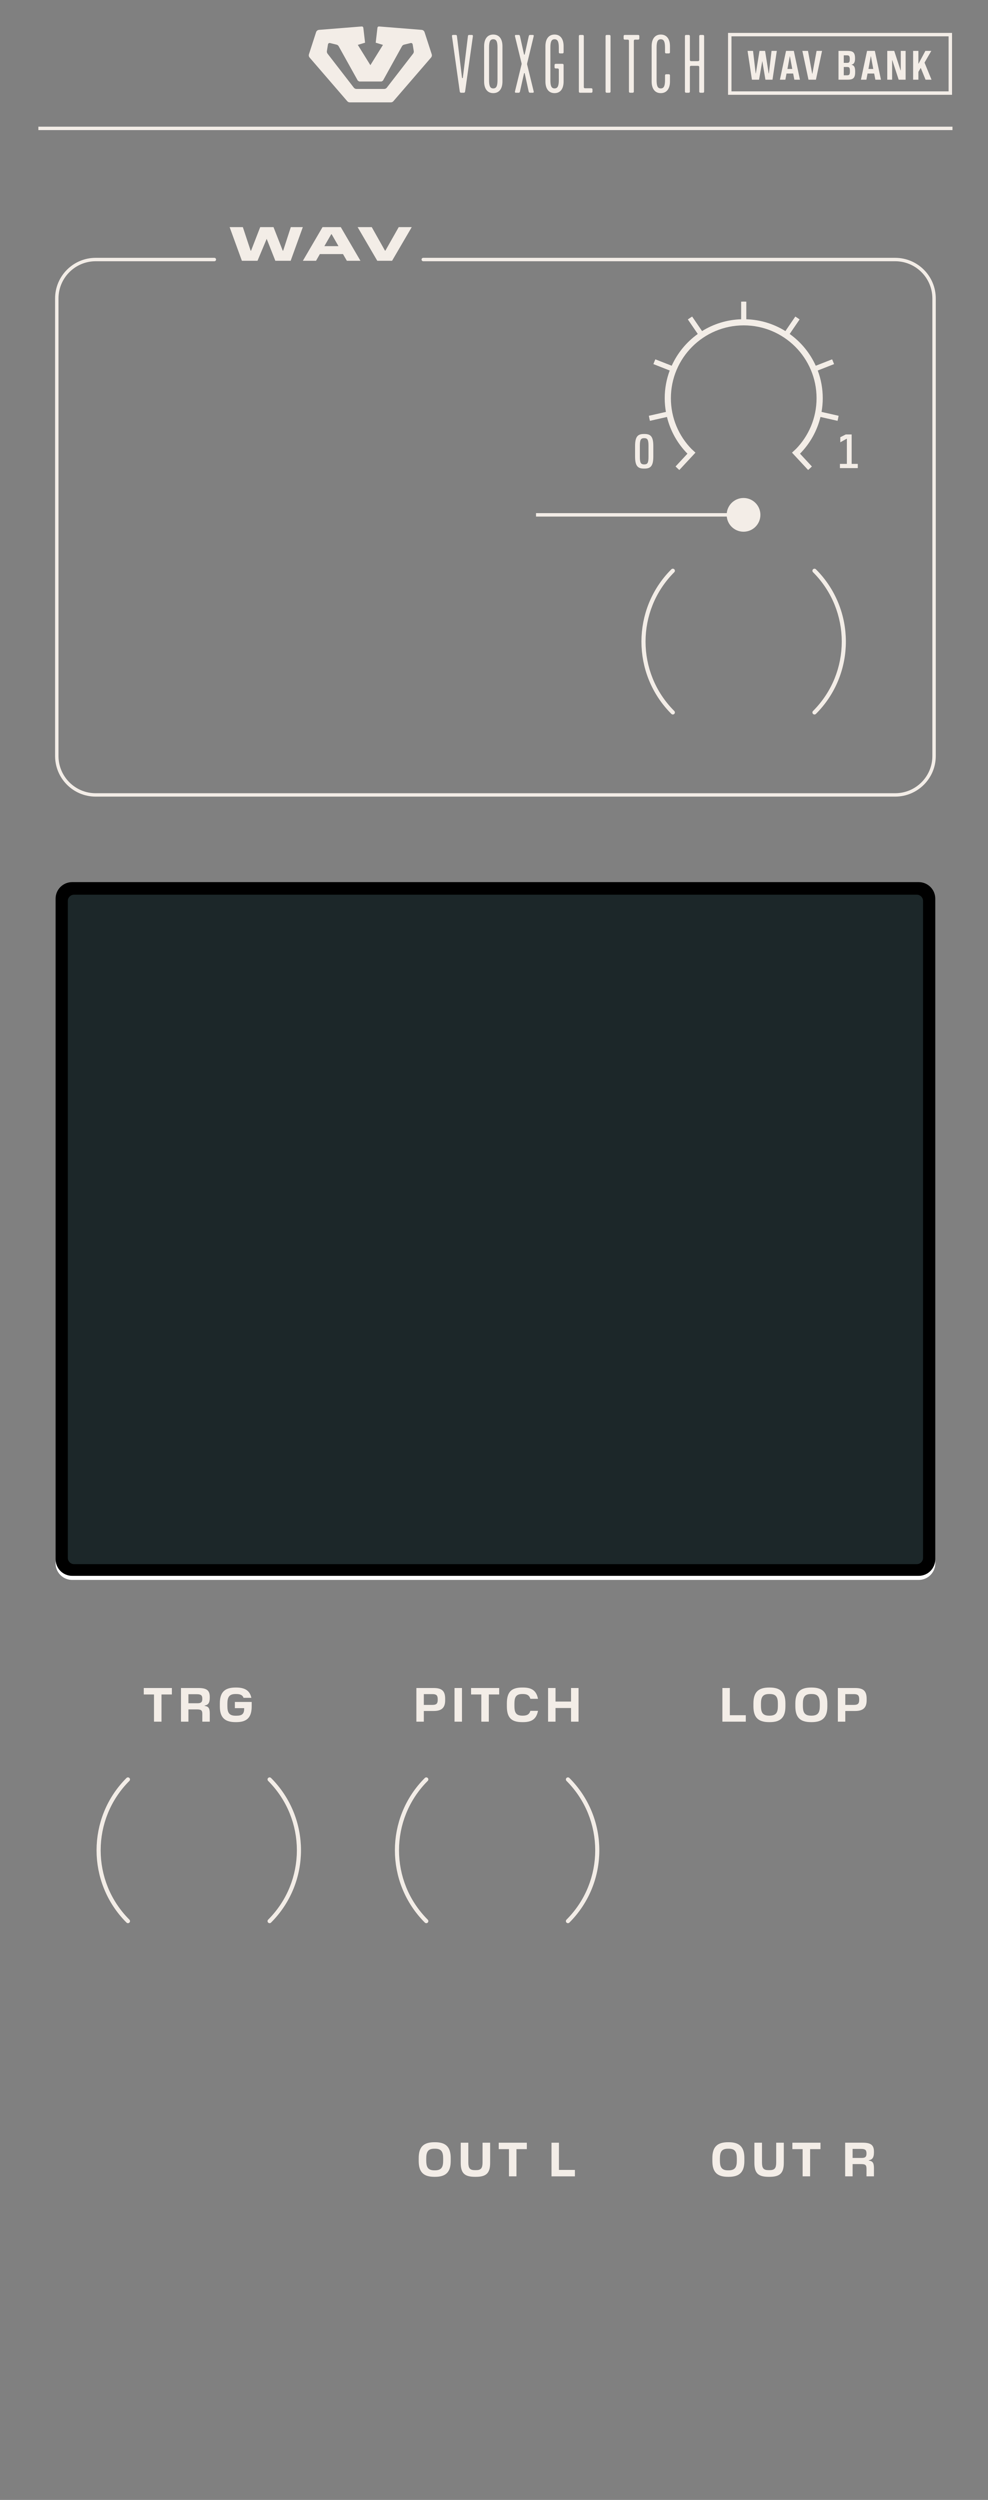 <?xml version="1.0" encoding="UTF-8" standalone="no"?>
<!-- Generator: Adobe Illustrator 26.1.0, SVG Export Plug-In . SVG Version: 6.00 Build 0)  -->

<svg
   version="1.1"
   id="Ebene_1"
   x="0px"
   y="0px"
   width="50.8mm" 
   height="128.5mm"
   viewBox="0 0 144 364.252"
   style="enable-background:new 0 0 144 364.252;"
   xml:space="preserve"
   sodipodi:docname="wav_bank_typography.svg"
   inkscape:version="1.1.1 (3bf5ae0d25, 2021-09-20)"
   xmlns:inkscape="http://www.inkscape.org/namespaces/inkscape"
   xmlns:sodipodi="http://sodipodi.sourceforge.net/DTD/sodipodi-0.dtd"
   xmlns="http://www.w3.org/2000/svg"
   xmlns:svg="http://www.w3.org/2000/svg"><rect x="0" y="0" width="144" height="364.252" fill="#808080" stroke="none"/><defs
   id="defs61" /><sodipodi:namedview
   id="namedview59"
   pagecolor="#ffffff"
   bordercolor="#666666"
   borderopacity="1.0"
   inkscape:pageshadow="2"
   inkscape:pageopacity="0.0"
   inkscape:pagecheckerboard="0"
   showgrid="false"
   inkscape:zoom="4.7933846"
   inkscape:cx="44.644863"
   inkscape:cy="133.51735"
   inkscape:window-width="3840"
   inkscape:window-height="2066"
   inkscape:window-x="2869"
   inkscape:window-y="-11"
   inkscape:window-maximized="1"
   inkscape:current-layer="Ebene_1" />
<style
   type="text/css"
   id="style2">
	.st0{fill:#F3EDE7;}
	.st1{fill:#FFFFFF;}
	.st2{fill:#1C2729;}
</style>
<path
   class="st0"
   d="m 99.996,13.513 h 0.384 c 0.112,0 0.169,-0.067 0.169,-0.168 V 9.762 c 0,-0.101 0.067,-0.168 0.169,-0.168 h 1.015 c 0.102,0 0.181,0.067 0.181,0.168 v 3.583 c 0,0.101 0.068,0.168 0.169,0.168 h 0.373 c 0.112,0 0.169,-0.067 0.169,-0.168 V 5.259 c 0,-0.101 -0.068,-0.168 -0.169,-0.168 h -0.373 c -0.112,0 -0.169,0.067 -0.169,0.168 V 8.74 c 0,0.101 -0.079,0.168 -0.181,0.168 h -1.015 c -0.102,0 -0.169,-0.067 -0.169,-0.168 V 5.259 c 0,-0.101 -0.067,-0.168 -0.169,-0.168 h -0.384 c -0.112,0 -0.169,0.067 -0.169,0.168 v 8.086 c 0,0.101 0.068,0.168 0.169,0.168 z m -5.02,-1.639 c 0,1.033 0.462,1.696 1.33,1.696 0.88,0 1.342,-0.674 1.342,-1.696 v -0.887 c 0,-0.101 -0.067,-0.168 -0.169,-0.168 h -0.384 c -0.101,0 -0.169,0.067 -0.169,0.168 v 0.674 c 0,0.831 -0.146,1.224 -0.62,1.224 -0.474,0 -0.608,-0.393 -0.608,-1.224 V 6.943 c 0,-0.831 0.135,-1.224 0.608,-1.224 0.473,0 0.62,0.393 0.62,1.224 v 0.674 c 0,0.101 0.068,0.168 0.169,0.168 h 0.384 c 0.102,0 0.169,-0.067 0.169,-0.168 V 6.73 c 0,-1.022 -0.462,-1.696 -1.342,-1.696 -0.868,0 -1.33,0.663 -1.33,1.696 z m -4.084,-6.267 c 0,0.112 0.067,0.168 0.169,0.168 h 0.439 c 0.102,0 0.169,0.067 0.169,0.168 v 7.401 c 0,0.101 0.068,0.168 0.17,0.168 h 0.372 c 0.112,0 0.169,-0.067 0.169,-0.168 v -7.4 c 0,-0.101 0.067,-0.168 0.169,-0.168 h 0.462 c 0.102,0 0.17,-0.067 0.17,-0.168 V 5.259 c 0,-0.112 -0.068,-0.168 -0.17,-0.168 h -1.95 c -0.102,0 -0.169,0.067 -0.169,0.168 z m -2.461,7.906 h 0.384 c 0.112,0 0.169,-0.067 0.169,-0.168 V 5.259 c 0,-0.101 -0.067,-0.168 -0.169,-0.168 h -0.384 c -0.112,0 -0.169,0.067 -0.169,0.168 v 8.086 c 0,0.101 0.067,0.168 0.169,0.168 z m -4.062,-0.168 c 0,0.101 0.067,0.168 0.169,0.168 h 1.646 c 0.102,0 0.169,-0.067 0.169,-0.168 V 13.03 c 0,-0.101 -0.067,-0.168 -0.169,-0.168 h -0.925 c -0.102,0 -0.169,-0.067 -0.169,-0.168 V 5.259 c 0,-0.101 -0.067,-0.168 -0.169,-0.168 h -0.384 c -0.112,0 -0.169,0.067 -0.169,0.168 v 8.086 z m -4.873,-1.471 c 0,1.033 0.462,1.696 1.33,1.696 0.88,0 1.319,-0.674 1.319,-1.696 V 9.47 c 0,-0.101 -0.067,-0.168 -0.169,-0.168 h -0.981 c -0.102,0 -0.169,0.067 -0.169,0.168 v 0.337 c 0,0.112 0.067,0.168 0.169,0.168 h 0.282 c 0.102,0 0.169,0.067 0.169,0.168 v 1.516 c 0,0.831 -0.146,1.224 -0.62,1.224 -0.474,0 -0.608,-0.393 -0.608,-1.224 V 6.943 c 0,-0.831 0.135,-1.224 0.608,-1.224 0.473,0 0.62,0.393 0.62,1.224 v 0.674 c 0,0.101 0.067,0.168 0.169,0.168 h 0.361 c 0.102,0 0.169,-0.067 0.169,-0.168 V 6.73 c 0,-1.022 -0.439,-1.696 -1.319,-1.696 -0.868,0 -1.33,0.663 -1.33,1.696 z m -4.333,1.639 h 0.451 c 0.079,0 0.146,-0.067 0.169,-0.168 l 0.598,-2.684 h 0.091 l 0.586,2.684 c 0.022,0.101 0.102,0.168 0.181,0.168 h 0.439 c 0.079,0 0.136,-0.067 0.113,-0.168 l -0.97,-3.976 0.011,-0.135 0.959,-3.976 c 0.022,-0.101 -0.034,-0.168 -0.113,-0.168 h -0.439 c -0.079,0 -0.146,0.067 -0.169,0.168 l -0.598,2.695 h -0.091 l -0.598,-2.695 c -0.022,-0.101 -0.09,-0.168 -0.169,-0.168 h -0.451 c -0.067,0 -0.135,0.067 -0.112,0.168 l 0.97,3.976 v 0.135 l -0.97,3.976 c -0.023,0.101 0.045,0.168 0.112,0.168 z m -3.882,-1.853 V 6.943 c 0,-0.831 0.135,-1.224 0.609,-1.224 0.485,0 0.62,0.393 0.62,1.224 v 4.717 c 0,0.831 -0.135,1.224 -0.62,1.224 -0.473,0 -0.609,-0.393 -0.609,-1.224 z m -0.721,0.214 c 0,1.033 0.462,1.696 1.331,1.696 0.88,0 1.342,-0.663 1.342,-1.696 V 6.73 c 0,-1.033 -0.462,-1.696 -1.342,-1.696 -0.868,0 -1.331,0.663 -1.331,1.696 z m -3.363,1.639 h 0.406 c 0.113,0 0.169,-0.056 0.191,-0.213 l 1.128,-8.007 c 0.022,-0.168 -0.068,-0.202 -0.169,-0.202 h -0.35 c -0.124,0 -0.191,0.034 -0.203,0.18 l -0.744,6.098 h -0.113 l -0.744,-6.099 c -0.011,-0.146 -0.079,-0.18 -0.203,-0.18 h -0.35 c -0.102,0 -0.192,0.034 -0.169,0.202 l 1.128,8.007 c 0.023,0.158 0.079,0.214 0.192,0.214 z"
   id="path4"
   style="stroke:none;fill-opacity:1;fill:#f3ede7" /><path
   class="st0"
   d="m 98.276,103.595 c -2.793,-2.793 -4.188,-6.45 -4.188,-10.111 0,-3.66 1.395,-7.318 4.188,-10.111 0.117,-0.117 0.117,-0.307 0,-0.424 -0.117,-0.117 -0.307,-0.117 -0.424,0 -2.909,2.908 -4.364,6.723 -4.364,10.535 0,3.812 1.455,7.626 4.364,10.535 0.117,0.117 0.307,0.117 0.424,0 0.117,-0.117 0.117,-0.307 0,-0.424 z"
   id="path6"
   style="stroke:none;fill-opacity:1;fill:#f3ede7" /><path
   class="st0"
   d="m 118.497,83.374 c 2.793,2.793 4.188,6.45 4.188,10.111 0,3.66 -1.395,7.318 -4.188,10.111 -0.117,0.117 -0.117,0.307 0,0.424 0.117,0.117 0.307,0.117 0.424,0 2.909,-2.908 4.364,-6.723 4.364,-10.535 0,-3.812 -1.455,-7.626 -4.364,-10.535 -0.117,-0.117 -0.307,-0.117 -0.424,0 -0.117,0.116 -0.117,0.306 0,0.424 z"
   id="path8"
   style="stroke:none;fill-opacity:1;fill:#f3ede7" /><path
   class="st0"
   d="m 18.86,279.706 c -2.793,-2.793 -4.188,-6.45 -4.188,-10.111 0,-3.66 1.395,-7.318 4.188,-10.111 0.117,-0.117 0.117,-0.307 0,-0.424 -0.117,-0.117 -0.307,-0.117 -0.424,0 -2.909,2.908 -4.364,6.723 -4.364,10.535 0,3.812 1.455,7.626 4.364,10.535 0.117,0.117 0.307,0.117 0.424,0 0.117,-0.117 0.117,-0.307 0,-0.424 z"
   id="path10"
   style="stroke:none;fill-opacity:1;fill:#f3ede7" /><path
   class="st0"
   d="m 39.081,259.485 c 2.793,2.793 4.188,6.45 4.188,10.11 0,3.66 -1.395,7.318 -4.188,10.111 -0.117,0.117 -0.117,0.307 0,0.424 0.117,0.117 0.307,0.117 0.424,0 2.909,-2.908 4.364,-6.723 4.364,-10.535 0,-3.812 -1.455,-7.626 -4.364,-10.535 -0.117,-0.117 -0.307,-0.117 -0.424,0 -0.117,0.118 -0.117,0.308 0,0.425 z"
   id="path12"
   style="stroke:none;fill-opacity:1;fill:#f3ede7" /><path
   class="st0"
   d="m 62.343,279.706 c -2.793,-2.793 -4.188,-6.45 -4.188,-10.111 0,-3.66 1.395,-7.318 4.188,-10.111 0.117,-0.117 0.117,-0.307 0,-0.424 -0.117,-0.117 -0.307,-0.117 -0.424,0 -2.909,2.908 -4.364,6.723 -4.364,10.535 0,3.812 1.455,7.626 4.364,10.535 0.117,0.117 0.307,0.117 0.424,0 0.117,-0.117 0.117,-0.307 0,-0.424 z"
   id="path14"
   style="stroke:none;fill-opacity:1;fill:#f3ede7" /><path
   class="st0"
   d="m 82.564,259.485 c 2.793,2.793 4.188,6.45 4.188,10.11 0,3.66 -1.395,7.318 -4.188,10.111 -0.117,0.117 -0.117,0.307 0,0.424 0.117,0.117 0.307,0.117 0.424,0 2.909,-2.908 4.364,-6.723 4.364,-10.535 0,-3.812 -1.455,-7.626 -4.364,-10.535 -0.117,-0.117 -0.307,-0.117 -0.424,0 -0.117,0.118 -0.117,0.308 0,0.425 z"
   id="path16"
   style="stroke:none;fill-opacity:1;fill:#f3ede7" /><path
   class="st0"
   d="m 122.072,61.319 c 0.059,-0.243 0.11,-0.488 0.156,-0.736 l -2.488,-0.566 c 0.113,-0.648 0.176,-1.313 0.175,-1.993 0,-1.421 -0.259,-2.781 -0.73,-4.038 l 2.38,-0.935 c -0.089,-0.235 -0.184,-0.467 -0.285,-0.696 l -2.384,0.936 c -0.84,-1.86 -2.158,-3.455 -3.8,-4.631 l 1.446,-2.117 c -0.204,-0.145 -0.412,-0.285 -0.624,-0.42 l -1.447,2.118 c -1.663,-1.035 -3.61,-1.656 -5.697,-1.723 v -2.566 c -0.125,-0.003 -0.25,-0.01 -0.376,-0.01 -0.126,0 -0.251,0.006 -0.376,0.01 v 2.566 c -2.087,0.067 -4.033,0.688 -5.697,1.723 l -1.447,-2.118 c -0.212,0.134 -0.42,0.275 -0.624,0.42 l 1.446,2.117 c -1.641,1.176 -2.96,2.772 -3.8,4.631 l -2.384,-0.936 c -0.101,0.229 -0.196,0.461 -0.285,0.696 l 2.38,0.935 c -0.471,1.257 -0.73,2.617 -0.73,4.038 0,0.68 0.062,1.345 0.175,1.993 l -2.488,0.566 c 0.046,0.248 0.098,0.493 0.156,0.736 l 2.485,-0.565 c 0.5,2.054 1.549,3.893 2.984,5.349 l -1.731,1.865 c 0.177,0.177 0.361,0.348 0.548,0.516 l 2.351,-2.532 -0.551,-0.512 -0.003,0.003 c -1.872,-1.915 -3.026,-4.529 -3.026,-7.419 0,-2.933 1.188,-5.584 3.109,-7.507 1.923,-1.922 4.574,-3.109 7.507,-3.109 2.933,0 5.584,1.188 7.507,3.109 1.922,1.923 3.109,4.574 3.109,7.507 0,2.889 -1.154,5.503 -3.026,7.419 l -0.003,-0.003 -0.551,0.512 2.351,2.532 c 0.187,-0.167 0.37,-0.339 0.548,-0.516 l -1.731,-1.865 c 1.435,-1.456 2.484,-3.295 2.984,-5.349 z"
   id="path18"
   style="stroke:none;fill-opacity:1;fill:#f3ede7" /><path
   class="st0"
   d="m 93.892,67.667 c -0.479,0 -0.634,-0.21 -0.634,-1.093 v -1.632 c 0,-0.883 0.155,-1.1 0.634,-1.1 0.471,0 0.626,0.217 0.626,1.1 v 1.632 c 0,0.884 -0.147,1.093 -0.626,1.093 z m 0.042,0.61 c 0.887,0 1.287,-0.371 1.287,-1.758 v -1.521 c 0,-1.4 -0.394,-1.765 -1.287,-1.765 h -0.085 c -0.886,0 -1.287,0.364 -1.287,1.765 v 1.521 c 0,1.387 0.401,1.758 1.287,1.758 z"
   id="path20"
   style="stroke:none;fill-opacity:1;fill:#f3ede7" /><polygon
   class="st0"
   points="123.053,63.304 122.265,63.703 122.265,64.446 123.187,63.927 123.222,63.927 123.222,67.59 122.209,67.59 122.209,68.207 124.812,68.207 124.812,67.59 123.918,67.59 123.918,63.304 "
   id="polygon22"
   transform="translate(0.209)"
   style="stroke:none;fill-opacity:1;fill:#f3ede7" /><path
   class="st0"
   d="m 34.422,250.925 c 1.576,0 2.262,-0.686 2.262,-2.304 v -0.637 h -2.452 v 0.903 h 1.359 c 0,0.785 -0.238,1.1 -1.121,1.1 h -0.154 c -0.973,0 -1.176,-0.525 -1.176,-1.421 v -0.309 c 0,-0.889 0.203,-1.429 1.176,-1.429 h 0.119 c 0.588,0 0.938,0.168 1.058,0.553 h 1.142 c -0.217,-1.057 -0.952,-1.499 -2.213,-1.499 h -0.091 c -1.59,0 -2.29,0.693 -2.29,2.311 v 0.427 c 0,1.618 0.7,2.304 2.29,2.304 h 0.091 z m -5.747,-4.069 c 0.616,0 0.812,0.154 0.812,0.651 v 0.042 c 0,0.469 -0.196,0.623 -0.701,0.623 h -1.324 v -1.316 z m -1.212,2.213 h 1.205 c 0.645,0 0.82,0.119 0.82,0.672 v 1.114 h 1.085 v -1.184 c 0,-0.854 -0.231,-1.03 -0.75,-1.114 v -0.049 c 0.525,-0.084 0.75,-0.406 0.75,-1.135 v -0.126 c 0,-0.953 -0.448,-1.296 -1.667,-1.296 h -2.528 v 4.903 h 1.085 z m -3.926,-2.178 h 1.513 v -0.938 h -4.097 v 0.938 h 1.492 v 3.964 h 1.093 v -3.964 z"
   id="path24"
   style="stroke:none;fill-opacity:1;fill:#f3ede7" /><path
   class="st0"
   d="m 60.01,33.094 h -1.898 l -1.94,3.425 h -0.063 l -1.926,-3.425 h -2.059 l 2.865,4.903 h 2.157 z m -11.671,1.036 0.995,1.737 h -2.059 l 1.001,-1.737 z m 1.331,-1.036 h -2.661 l -2.865,4.903 h 1.919 l 0.553,-0.974 h 3.376 l 0.561,0.974 h 1.982 z m -5.534,0 h -1.751 l -1.113,3.432 h -0.063 l -1.345,-3.432 h -1.94 l -1.331,3.432 h -0.063 l -1.135,-3.432 h -1.926 l 1.786,4.903 h 2.276 l 1.338,-3.194 1.261,3.194 h 2.234 z"
   id="path26"
   style="stroke:none;fill-opacity:1;fill:#f3ede7" /><path
   class="st0"
   d="m 84.321,245.952 h -1.092 v 1.975 h -2.262 v -1.975 h -1.085 v 4.903 h 1.085 v -1.989 h 2.262 v 1.989 h 1.093 v -4.903 z m -8.072,4.973 c 1.345,0 1.94,-0.532 2.165,-1.646 h -1.114 c -0.14,0.504 -0.477,0.7 -1.085,0.7 h -0.091 c -0.974,0 -1.148,-0.539 -1.148,-1.429 v -0.294 c 0,-0.889 0.175,-1.429 1.148,-1.429 h 0.091 c 0.609,0 0.945,0.196 1.085,0.701 h 1.114 c -0.224,-1.114 -0.82,-1.646 -2.165,-1.646 h -0.161 c -1.583,0 -2.213,0.687 -2.213,2.304 v 0.434 c 0,1.618 0.63,2.304 2.213,2.304 h 0.161 z m -5.005,-4.034 h 1.513 v -0.938 h -4.097 v 0.938 h 1.492 v 3.964 h 1.093 v -3.964 z m -3.913,-0.939 h -1.085 v 4.903 h 1.085 z m -4.305,0.89 c 0.588,0 0.771,0.196 0.771,0.75 v 0.07 c 0,0.54 -0.168,0.75 -0.764,0.75 h -1.261 v -1.569 h 1.254 z m -1.254,2.458 h 1.429 c 1.198,0 1.681,-0.498 1.681,-1.562 v -0.21 c 0,-1.156 -0.483,-1.576 -1.681,-1.576 h -2.514 v 4.903 h 1.085 z"
   id="path28"
   style="stroke:none;fill-opacity:1;fill:#f3ede7" /><path
   class="st0"
   d="m 124.455,246.842 c 0.588,0 0.771,0.196 0.771,0.75 v 0.07 c 0,0.54 -0.168,0.75 -0.764,0.75 h -1.261 v -1.569 h 1.254 z m -1.254,2.458 h 1.429 c 1.198,0 1.681,-0.498 1.681,-1.562 v -0.21 c 0,-1.156 -0.483,-1.576 -1.681,-1.576 h -2.514 v 4.903 h 1.085 z m -5.005,0.679 c -0.973,0 -1.176,-0.539 -1.176,-1.429 v -0.294 c 0,-0.889 0.203,-1.429 1.176,-1.429 h 0.119 c 0.967,0 1.17,0.54 1.17,1.429 v 0.294 c 0,0.903 -0.203,1.415 -1.17,1.429 z m 0.106,0.946 c 1.576,0 2.283,-0.686 2.283,-2.304 v -0.427 c 0,-1.618 -0.708,-2.311 -2.283,-2.311 h -0.091 c -1.59,0 -2.29,0.693 -2.29,2.311 v 0.427 c 0,1.618 0.7,2.304 2.29,2.304 z m -6.216,-0.946 c -0.974,0 -1.177,-0.539 -1.177,-1.429 v -0.294 c 0,-0.889 0.203,-1.429 1.177,-1.429 h 0.119 c 0.967,0 1.17,0.54 1.17,1.429 v 0.294 c 0,0.903 -0.203,1.415 -1.17,1.429 z m 0.105,0.946 c 1.576,0 2.283,-0.686 2.283,-2.304 v -0.427 c 0,-1.618 -0.708,-2.311 -2.283,-2.311 h -0.091 c -1.59,0 -2.29,0.693 -2.29,2.311 v 0.427 c 0,1.618 0.7,2.304 2.29,2.304 z m -3.493,-1.008 h -2.325 v -3.964 h -1.085 v 4.903 h 3.411 v -0.939 z"
   id="path30"
   style="stroke:none;fill-opacity:1;fill:#f3ede7" /><path
   class="st0"
   d="m 83.791,316.167 h -2.325 v -3.964 h -1.085 v 4.903 h 3.411 v -0.939 z m -8.519,-3.026 h 1.513 v -0.938 h -4.097 v 0.938 h 1.492 v 3.964 h 1.093 v -3.964 z m -5.929,4.034 c 1.513,0 2.094,-0.518 2.094,-2.031 v -2.942 h -1.106 v 2.879 c 0,0.847 -0.238,1.121 -0.96,1.121 h -0.154 c -0.722,0 -0.959,-0.266 -0.959,-1.121 v -2.879 h -1.107 v 2.942 c 0,1.513 0.575,2.031 2.094,2.031 z m -6.041,-0.946 c -0.974,0 -1.177,-0.539 -1.177,-1.429 v -0.294 c 0,-0.889 0.203,-1.429 1.177,-1.429 h 0.119 c 0.967,0 1.17,0.54 1.17,1.429 v 0.294 c 0,0.903 -0.203,1.415 -1.17,1.429 z m 0.105,0.946 c 1.576,0 2.283,-0.686 2.283,-2.304 v -0.427 c 0,-1.618 -0.708,-2.311 -2.283,-2.311 h -0.091 c -1.59,0 -2.29,0.693 -2.29,2.311 v 0.427 c 0,1.618 0.7,2.304 2.29,2.304 z"
   id="path32"
   style="stroke:none;fill-opacity:1;fill:#f3ede7" /><path
   class="st0"
   d="m 125.479,313.106 c 0.616,0 0.812,0.154 0.812,0.651 v 0.042 c 0,0.469 -0.196,0.623 -0.701,0.623 h -1.324 v -1.316 z m -1.212,2.213 h 1.205 c 0.645,0 0.82,0.119 0.82,0.672 v 1.114 h 1.085 v -1.184 c 0,-0.854 -0.231,-1.03 -0.75,-1.114 v -0.049 c 0.525,-0.084 0.75,-0.406 0.75,-1.135 v -0.126 c 0,-0.953 -0.448,-1.296 -1.667,-1.296 h -2.528 v 4.903 h 1.085 z m -6.194,-2.178 h 1.513 v -0.938 h -4.097 v 0.938 h 1.492 v 3.964 h 1.093 v -3.964 z m -5.929,4.034 c 1.513,0 2.094,-0.518 2.094,-2.031 v -2.942 h -1.106 v 2.879 c 0,0.847 -0.238,1.121 -0.96,1.121 h -0.154 c -0.722,0 -0.959,-0.266 -0.959,-1.121 v -2.879 h -1.107 v 2.942 c 0,1.513 0.575,2.031 2.094,2.031 z m -6.041,-0.946 c -0.974,0 -1.177,-0.539 -1.177,-1.429 v -0.294 c 0,-0.889 0.203,-1.429 1.177,-1.429 h 0.119 c 0.967,0 1.17,0.54 1.17,1.429 v 0.294 c 0,0.903 -0.203,1.415 -1.17,1.429 z m 0.105,0.946 c 1.576,0 2.283,-0.686 2.283,-2.304 v -0.427 c 0,-1.618 -0.708,-2.311 -2.283,-2.311 h -0.091 c -1.59,0 -2.29,0.693 -2.29,2.311 v 0.427 c 0,1.618 0.7,2.304 2.29,2.304 z"
   id="path34"
   style="stroke:none;fill-opacity:1;fill:#f3ede7" /><path
   class="st0"
   d="m 61.689,38.065 h 68.781 c 1.498,0 2.851,0.606 3.833,1.588 0.981,0.982 1.587,2.335 1.588,3.833 v 66.67 c 0,1.498 -0.606,2.851 -1.588,3.833 -0.982,0.981 -2.335,1.587 -3.833,1.588 H 13.947 c -1.498,0 -2.851,-0.606 -3.833,-1.588 -0.981,-0.982 -1.587,-2.335 -1.588,-3.833 v -66.67 c 0,-1.498 0.606,-2.851 1.588,-3.833 0.982,-0.981 2.335,-1.587 3.833,-1.588 h 17.293 c 0.137,0 0.249,-0.111 0.249,-0.249 0,-0.137 -0.111,-0.249 -0.249,-0.249 h -17.293 c -3.269,0 -5.918,2.65 -5.918,5.918 v 66.67 c 0,3.269 2.65,5.918 5.918,5.918 H 130.47 c 3.269,0 5.918,-2.65 5.918,-5.918 v -66.67 c 0,-3.269 -2.65,-5.918 -5.918,-5.918 H 61.689 c -0.137,0 -0.249,0.111 -0.249,0.249 10e-4,0.137 0.112,0.249 0.249,0.249 z"
   id="path36"
   style="stroke:none;fill-opacity:1;fill:#f3ede7" /><polyline
   class="st0"
   points="5.386,18.956 138.614,18.956 138.614,18.458 5.386,18.458  "
   id="polyline38"
   transform="translate(0.209)"
   style="stroke:none;fill-opacity:1;fill:#f3ede7" /><path
   class="st0"
   d="m 138.258,5.294 v 8.018 h -31.646 V 5.294 h 31.646 m 0.5,-0.499 h -0.5 -31.646 -0.5 v 0.5 8.018 0.5 h 0.5 31.646 0.5 v -0.5 -8.019 z"
   id="path40"
   style="stroke:none;fill-opacity:1;fill:#f3ede7" /><path
   class="st0"
   d="m 133.855,10.474 0.323,-0.558 h 0.031 l 0.689,1.697 h 0.87 l -1.02,-2.489 0.989,-1.709 h -0.863 l -0.996,1.859 h -0.023 V 7.415 h -0.768 v 4.198 h 0.768 z m -1.862,-3.059 h -0.707 v 2.836 h -0.03 l -0.923,-2.836 h -1.014 v 4.198 h 0.707 V 8.776 h 0.03 l 0.924,2.836 h 1.013 z m -5.051,0.804 0.336,1.829 h -0.702 l 0.336,-1.829 z m 0.564,-0.804 h -1.133 l -0.894,4.198 h 0.797 l 0.168,-0.899 h 0.966 l 0.174,0.899 h 0.815 z m -4.085,2.345 c 0.324,0 0.45,0.042 0.45,0.54 v 0.12 c 0,0.492 -0.126,0.552 -0.45,0.552 h -0.443 V 9.76 Z m 0,-1.697 c 0.312,0 0.432,0.06 0.432,0.545 v 0.024 c 0,0.48 -0.12,0.528 -0.42,0.528 h -0.455 V 8.063 Z m 1.218,2.344 c 0,-0.629 -0.162,-0.887 -0.516,-0.959 v -0.03 c 0.329,-0.072 0.497,-0.336 0.497,-0.87 V 8.506 c 0,-0.905 -0.329,-1.091 -1.127,-1.091 h -1.283 v 4.198 h 1.307 c 0.786,0 1.122,-0.198 1.122,-1.115 z m -4.825,-2.992 h -0.798 l -0.611,3.322 h -0.03 l -0.611,-3.322 h -0.821 l 0.894,4.198 h 1.085 z m -4.679,0.804 0.336,1.829 h -0.702 l 0.336,-1.829 z m 0.563,-0.804 h -1.133 l -0.894,4.198 h 0.797 l 0.168,-0.899 h 0.966 l 0.174,0.899 h 0.815 z m -2.478,0 h -0.768 l -0.384,3.274 h -0.036 l -0.521,-3.274 h -0.816 l -0.527,3.274 h -0.03 l -0.384,-3.274 h -0.797 l 0.636,4.198 h 1.037 l 0.474,-2.729 0.456,2.729 h 1.031 z"
   id="path42"
   style="stroke:none;fill-opacity:1;fill:#f3ede7" /><path
   class="st0"
   d="m 61.454,4.352 -6.214,-0.496 c -0.115,-0.009 -0.216,0.074 -0.229,0.189 l -0.252,2.175 1.058,0.32 -1.834,2.955 -1.833,-2.955 1.058,-0.32 -0.254,-2.176 c -0.013,-0.115 -0.115,-0.198 -0.229,-0.189 l -6.23,0.497 c -0.196,0.016 -0.364,0.148 -0.425,0.336 l -1.043,3.223 c -0.053,0.163 -0.017,0.342 0.095,0.471 l 5.492,6.364 c 0.092,0.107 0.227,0.169 0.368,0.169 h 5.986 c 0.141,0 0.276,-0.062 0.368,-0.169 l 5.494,-6.364 c 0.112,-0.13 0.148,-0.308 0.095,-0.471 l -1.046,-3.223 c -0.061,-0.188 -0.229,-0.321 -0.425,-0.336 z m -5.456,8.608 h -4.045 c -0.15,0 -0.293,-0.07 -0.385,-0.189 l -3.828,-4.953 c -0.083,-0.107 -0.118,-0.245 -0.096,-0.379 l 0.158,-0.97 c 0.023,-0.141 0.16,-0.232 0.298,-0.198 l 0.953,0.234 c 0.131,0.032 0.243,0.118 0.309,0.236 l 2.789,5.011 0.213,0.125 h 3.237 l 0.213,-0.126 2.772,-5.009 c 0.066,-0.119 0.179,-0.205 0.311,-0.238 l 0.952,-0.232 c 0.138,-0.034 0.275,0.057 0.298,0.198 l 0.159,0.967 c 0.022,0.134 -0.013,0.272 -0.096,0.379 l -3.829,4.953 c -0.091,0.121 -0.233,0.191 -0.383,0.191 z"
   id="path44"
   style="stroke:none;fill-opacity:1;fill:#f3ede7" /><circle
   class="st0"
   cx="108.37"
   cy="75.017"
   r="2.458"
   id="circle46"
   style="stroke:none;fill-opacity:1;fill:#f3ede7" /><path
   d="M 133.905,229.601 H 10.513 c -1.331,0 -2.41,-1.079 -2.41,-2.41 V 130.94 c 0,-1.331 1.079,-2.41 2.41,-2.41 H 133.905 c 1.331,0 2.41,1.079 2.41,2.41 v 96.251 c 0,1.331 -1.079,2.41 -2.41,2.41"
   id="path48"
   style="stroke:none" /><path
   class="st1"
   d="m 136.315,227.209 c 0,1.331 -1.079,2.41 -2.41,2.41 H 10.513 c -1.331,0 -2.41,-1.079 -2.41,-2.41 v 0.583 c 0,1.331 1.079,2.41 2.41,2.41 H 133.905 c 1.331,0 2.41,-1.079 2.41,-2.41 v -0.583"
   id="path50"
   style="stroke:none" /><path
   class="st2"
   d="M 133.622,227.904 H 10.796 c -0.504,0 -0.912,-0.409 -0.912,-0.912 v -95.72 c 0,-0.504 0.409,-0.912 0.912,-0.912 H 133.621 c 0.504,0 0.912,0.409 0.912,0.912 v 95.72 c 0.001,0.504 -0.408,0.912 -0.911,0.912 z"
   id="path52"
   style="stroke:none" /><polyline
   class="st0"
   points="77.915,75.267 108.161,75.267 108.161,74.767 77.915,74.767  "
   id="polyline54"
   transform="translate(0.209)"
   style="stroke:none;fill-opacity:1;fill:#f3ede7" />
</svg>
